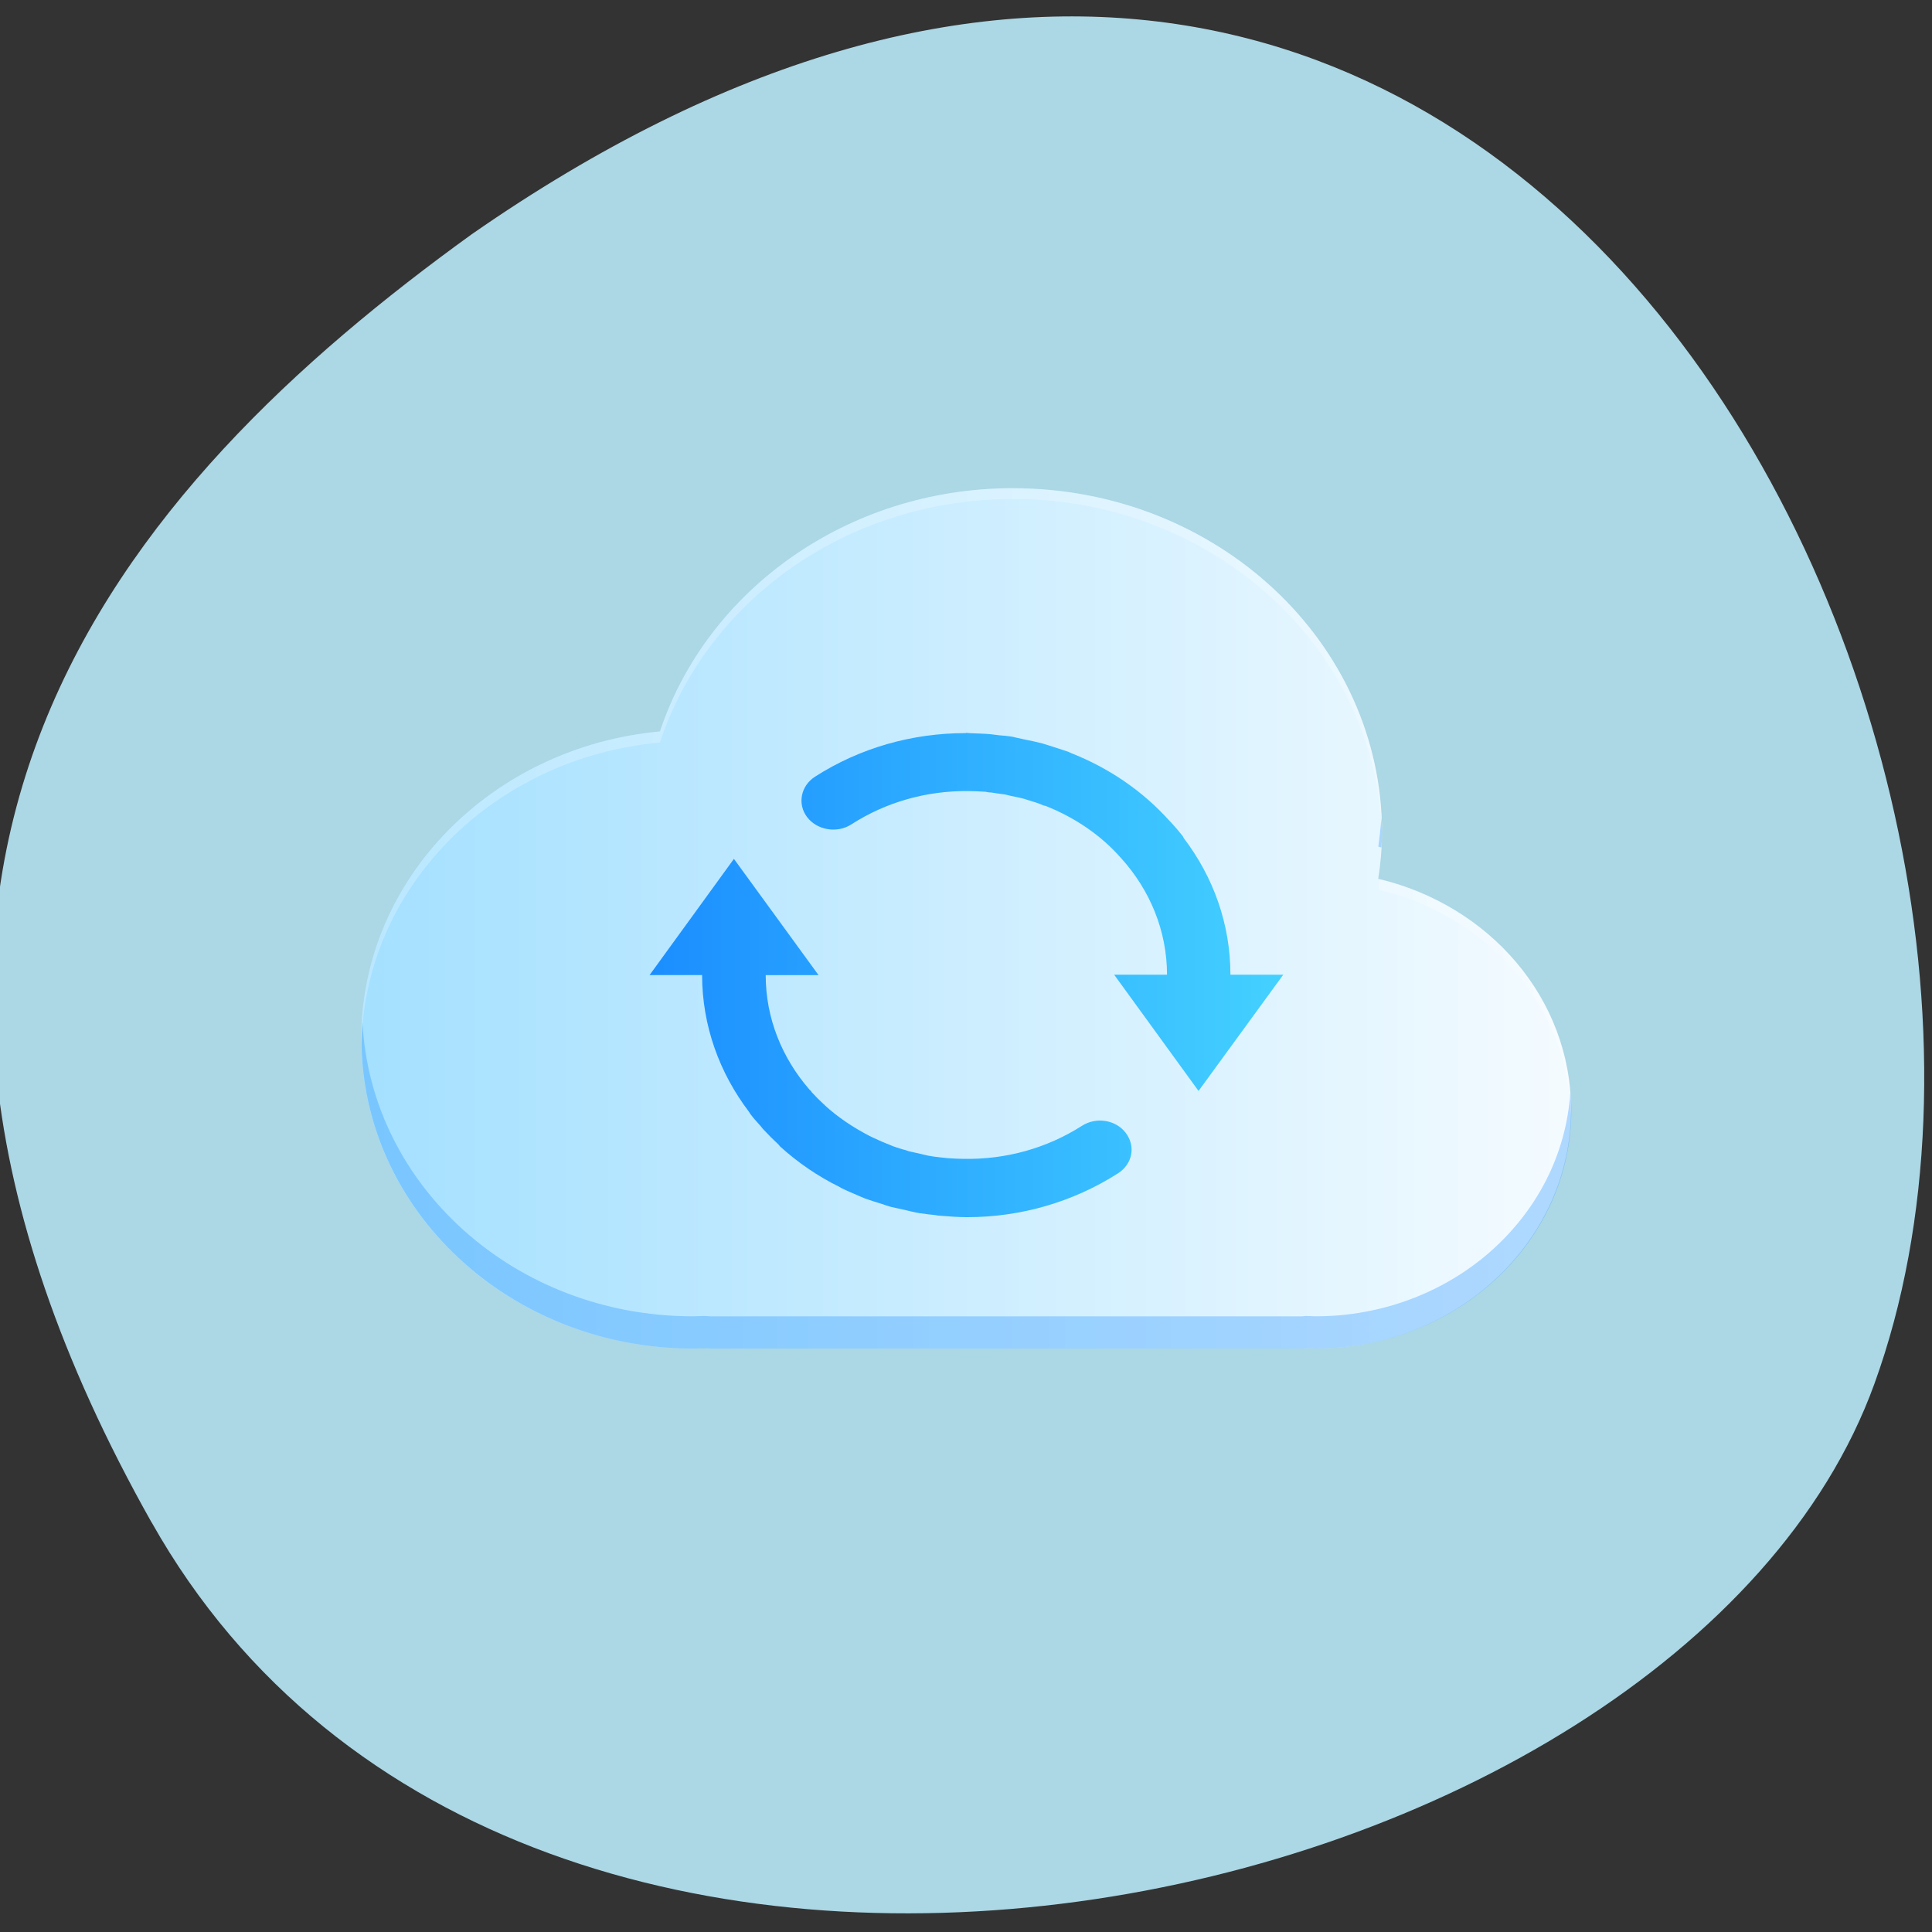 <svg xmlns="http://www.w3.org/2000/svg" viewBox="0 0 22 22"><rect x="0" y="0" width="22" height="22" fill="#333333" stroke="none"/><defs><linearGradient id="0" gradientUnits="userSpaceOnUse" x1="1.99" x2="46.01" gradientTransform="matrix(0.313 0 0 0.292 3.494 -289.89)"><stop stop-color="#a4e0ff"/><stop offset="1" stop-color="#f4fbff"/></linearGradient><linearGradient id="1" gradientUnits="userSpaceOnUse" x1="13.25" x2="34.75" gradientTransform="matrix(0.336 0 0 0.307 2.949 -305.64)"><stop stop-color="#1b8eff"/><stop offset="1" stop-color="#44d1ff"/></linearGradient></defs><path d="m 1.727 17.336 c 4.207 7.469 17.391 4.57 19.617 -1.578 c 2.66 -7.328 -4.258 -21.238 -15.973 -13.09 c -3.945 2.848 -7.852 7.199 -3.645 14.668" fill="#acd7e5"/><path d="m 11.535 5.559 c -1.891 0 -3.488 1.168 -4.02 2.77 c -1.91 0.176 -3.402 1.676 -3.402 3.504 c 0 1.945 1.688 3.523 3.773 3.523 c 0.047 0 0.09 -0.004 0.133 -0.008 c 0.023 0.004 0.043 0.008 0.066 0.008 h 6.734 c 0.02 0 0.035 -0.004 0.051 -0.004 c 0.035 0 0.07 0.004 0.109 0.004 c 1.605 0 2.91 -1.219 2.91 -2.719 c 0 -1.27 -0.934 -2.332 -2.195 -2.629 c 0.027 -0.172 0.043 -0.348 0.043 -0.527 c 0 -2.164 -1.879 -3.922 -4.203 -3.922" fill="url(#0)"/><path d="m 10.996 8.348 c -0.609 0 -1.203 0.168 -1.715 0.496 c -0.164 0.105 -0.203 0.313 -0.09 0.461 c 0.113 0.148 0.34 0.188 0.504 0.082 c 0.395 -0.254 0.855 -0.383 1.328 -0.379 c 0.066 0 0.133 0.004 0.199 0.008 c 0.02 0.004 0.039 0.008 0.063 0.008 c 0.051 0.008 0.105 0.016 0.16 0.023 c 0.023 0.004 0.047 0.012 0.066 0.016 c 0.055 0.012 0.105 0.02 0.156 0.035 c 0.016 0.004 0.031 0.012 0.051 0.016 c 0.055 0.016 0.113 0.035 0.168 0.059 c 0.008 0 0.012 0.004 0.02 0.004 c 0.336 0.133 0.633 0.336 0.859 0.594 c 0.004 0 0.004 0.004 0.004 0.004 c 0.324 0.359 0.52 0.824 0.52 1.324 h -0.602 l 0.961 1.324 l 0.965 -1.324 h -0.602 c 0 -0.578 -0.195 -1.113 -0.531 -1.555 c -0.004 -0.008 -0.008 -0.016 -0.012 -0.023 c -0.043 -0.055 -0.086 -0.105 -0.133 -0.156 c -0.004 -0.004 -0.012 -0.012 -0.016 -0.016 c -0.305 -0.34 -0.688 -0.602 -1.121 -0.773 c -0.012 -0.004 -0.023 -0.012 -0.035 -0.016 c -0.07 -0.023 -0.141 -0.047 -0.215 -0.07 c -0.023 -0.008 -0.051 -0.016 -0.074 -0.023 c -0.063 -0.016 -0.125 -0.031 -0.191 -0.043 c -0.035 -0.008 -0.07 -0.016 -0.105 -0.023 c -0.016 -0.004 -0.035 -0.008 -0.051 -0.012 c -0.047 -0.008 -0.094 -0.012 -0.145 -0.016 c -0.031 -0.004 -0.063 -0.008 -0.098 -0.012 c -0.078 -0.008 -0.16 -0.008 -0.238 -0.012 c -0.016 0 -0.027 -0.004 -0.043 -0.004 m -2.645 1.434 l -0.961 1.324 h 0.598 c 0 0.578 0.199 1.117 0.535 1.559 c 0.004 0.008 0.008 0.012 0.012 0.02 c 0.035 0.047 0.07 0.086 0.109 0.129 c 0.016 0.016 0.027 0.035 0.043 0.051 c 0.055 0.059 0.113 0.117 0.172 0.172 c 0.004 0.008 0.012 0.012 0.016 0.02 c 0.203 0.184 0.43 0.34 0.676 0.461 c 0.008 0.004 0.012 0.008 0.02 0.012 c 0.07 0.035 0.145 0.066 0.219 0.098 c 0.02 0.008 0.039 0.016 0.055 0.023 c 0.066 0.023 0.129 0.043 0.195 0.063 c 0.031 0.012 0.063 0.02 0.094 0.031 c 0.059 0.012 0.117 0.027 0.176 0.039 c 0.039 0.008 0.078 0.02 0.117 0.027 c 0.016 0 0.031 0.008 0.051 0.008 c 0.055 0.008 0.109 0.016 0.164 0.02 c 0.023 0.004 0.043 0.008 0.063 0.008 c 0.102 0.008 0.199 0.016 0.301 0.016 c 0.609 0 1.207 -0.172 1.719 -0.5 c 0.164 -0.105 0.203 -0.309 0.086 -0.461 c -0.113 -0.148 -0.336 -0.184 -0.5 -0.078 c -0.398 0.254 -0.863 0.383 -1.34 0.375 c -0.063 0 -0.125 -0.004 -0.188 -0.008 c -0.023 -0.004 -0.051 -0.004 -0.074 -0.008 c -0.047 -0.004 -0.098 -0.012 -0.145 -0.02 c -0.027 -0.008 -0.059 -0.012 -0.086 -0.02 c -0.047 -0.012 -0.094 -0.02 -0.137 -0.031 c -0.023 -0.008 -0.043 -0.016 -0.066 -0.02 c -0.051 -0.016 -0.105 -0.031 -0.156 -0.055 c -0.012 -0.004 -0.02 -0.008 -0.031 -0.012 c -0.059 -0.023 -0.117 -0.051 -0.176 -0.078 c -0.004 -0.004 -0.004 -0.004 -0.008 -0.004 c -0.191 -0.098 -0.367 -0.215 -0.52 -0.355 c 0 -0.004 -0.004 -0.008 -0.008 -0.008 c -0.047 -0.043 -0.094 -0.09 -0.137 -0.137 c -0.008 -0.012 -0.016 -0.023 -0.027 -0.031 c -0.313 -0.359 -0.5 -0.813 -0.5 -1.305 h 0.602 l -0.961 -1.32" fill="url(#1)"/><path d="m 15.73 9.313 c -0.008 0.109 -0.02 0.219 -0.035 0.328 c 0.012 0.004 0.023 0.008 0.035 0.008 c 0.004 -0.055 0.008 -0.109 0.008 -0.168 c 0 -0.055 -0.004 -0.109 -0.008 -0.168 m -11.605 2.332 c -0.004 0.066 -0.008 0.125 -0.008 0.191 c 0 1.941 1.688 3.52 3.773 3.52 c 0.043 0 0.09 -0.004 0.133 -0.004 c 0.023 0 0.043 0.004 0.066 0.004 h 6.734 c 0.02 0 0.035 -0.004 0.051 -0.004 c 0.035 0 0.07 0.004 0.105 0.004 c 1.609 0 2.914 -1.215 2.914 -2.715 c 0 -0.066 -0.004 -0.133 -0.012 -0.199 c -0.094 1.422 -1.355 2.547 -2.902 2.547 c -0.035 0 -0.07 -0.004 -0.105 -0.004 c -0.016 0 -0.031 0.004 -0.051 0.004 h -6.734 c -0.023 0 -0.043 -0.004 -0.066 -0.004 c -0.043 0 -0.086 0.004 -0.133 0.004 c -2.02 0 -3.664 -1.48 -3.762 -3.34" fill="#1c8eff" fill-opacity="0.314"/><path d="m 11.535 5.559 c -1.891 0 -3.488 1.168 -4.02 2.77 c -1.91 0.176 -3.402 1.676 -3.402 3.504 c 0 0.02 0.004 0.039 0.004 0.063 c 0.031 -1.801 1.512 -3.27 3.398 -3.441 c 0.527 -1.605 2.125 -2.773 4.02 -2.773 c 2.301 0 4.168 1.727 4.203 3.867 c 0 -0.023 0 -0.043 0 -0.066 c 0 -2.164 -1.879 -3.922 -4.203 -3.922 m 4.176 4.449 c -0.004 0.043 -0.008 0.082 -0.012 0.121 c 1.238 0.293 2.16 1.324 2.188 2.566 c 0 -0.02 0.004 -0.039 0.004 -0.059 c 0 -1.266 -0.926 -2.324 -2.18 -2.629" fill="#fff" fill-opacity="0.235"/></svg>